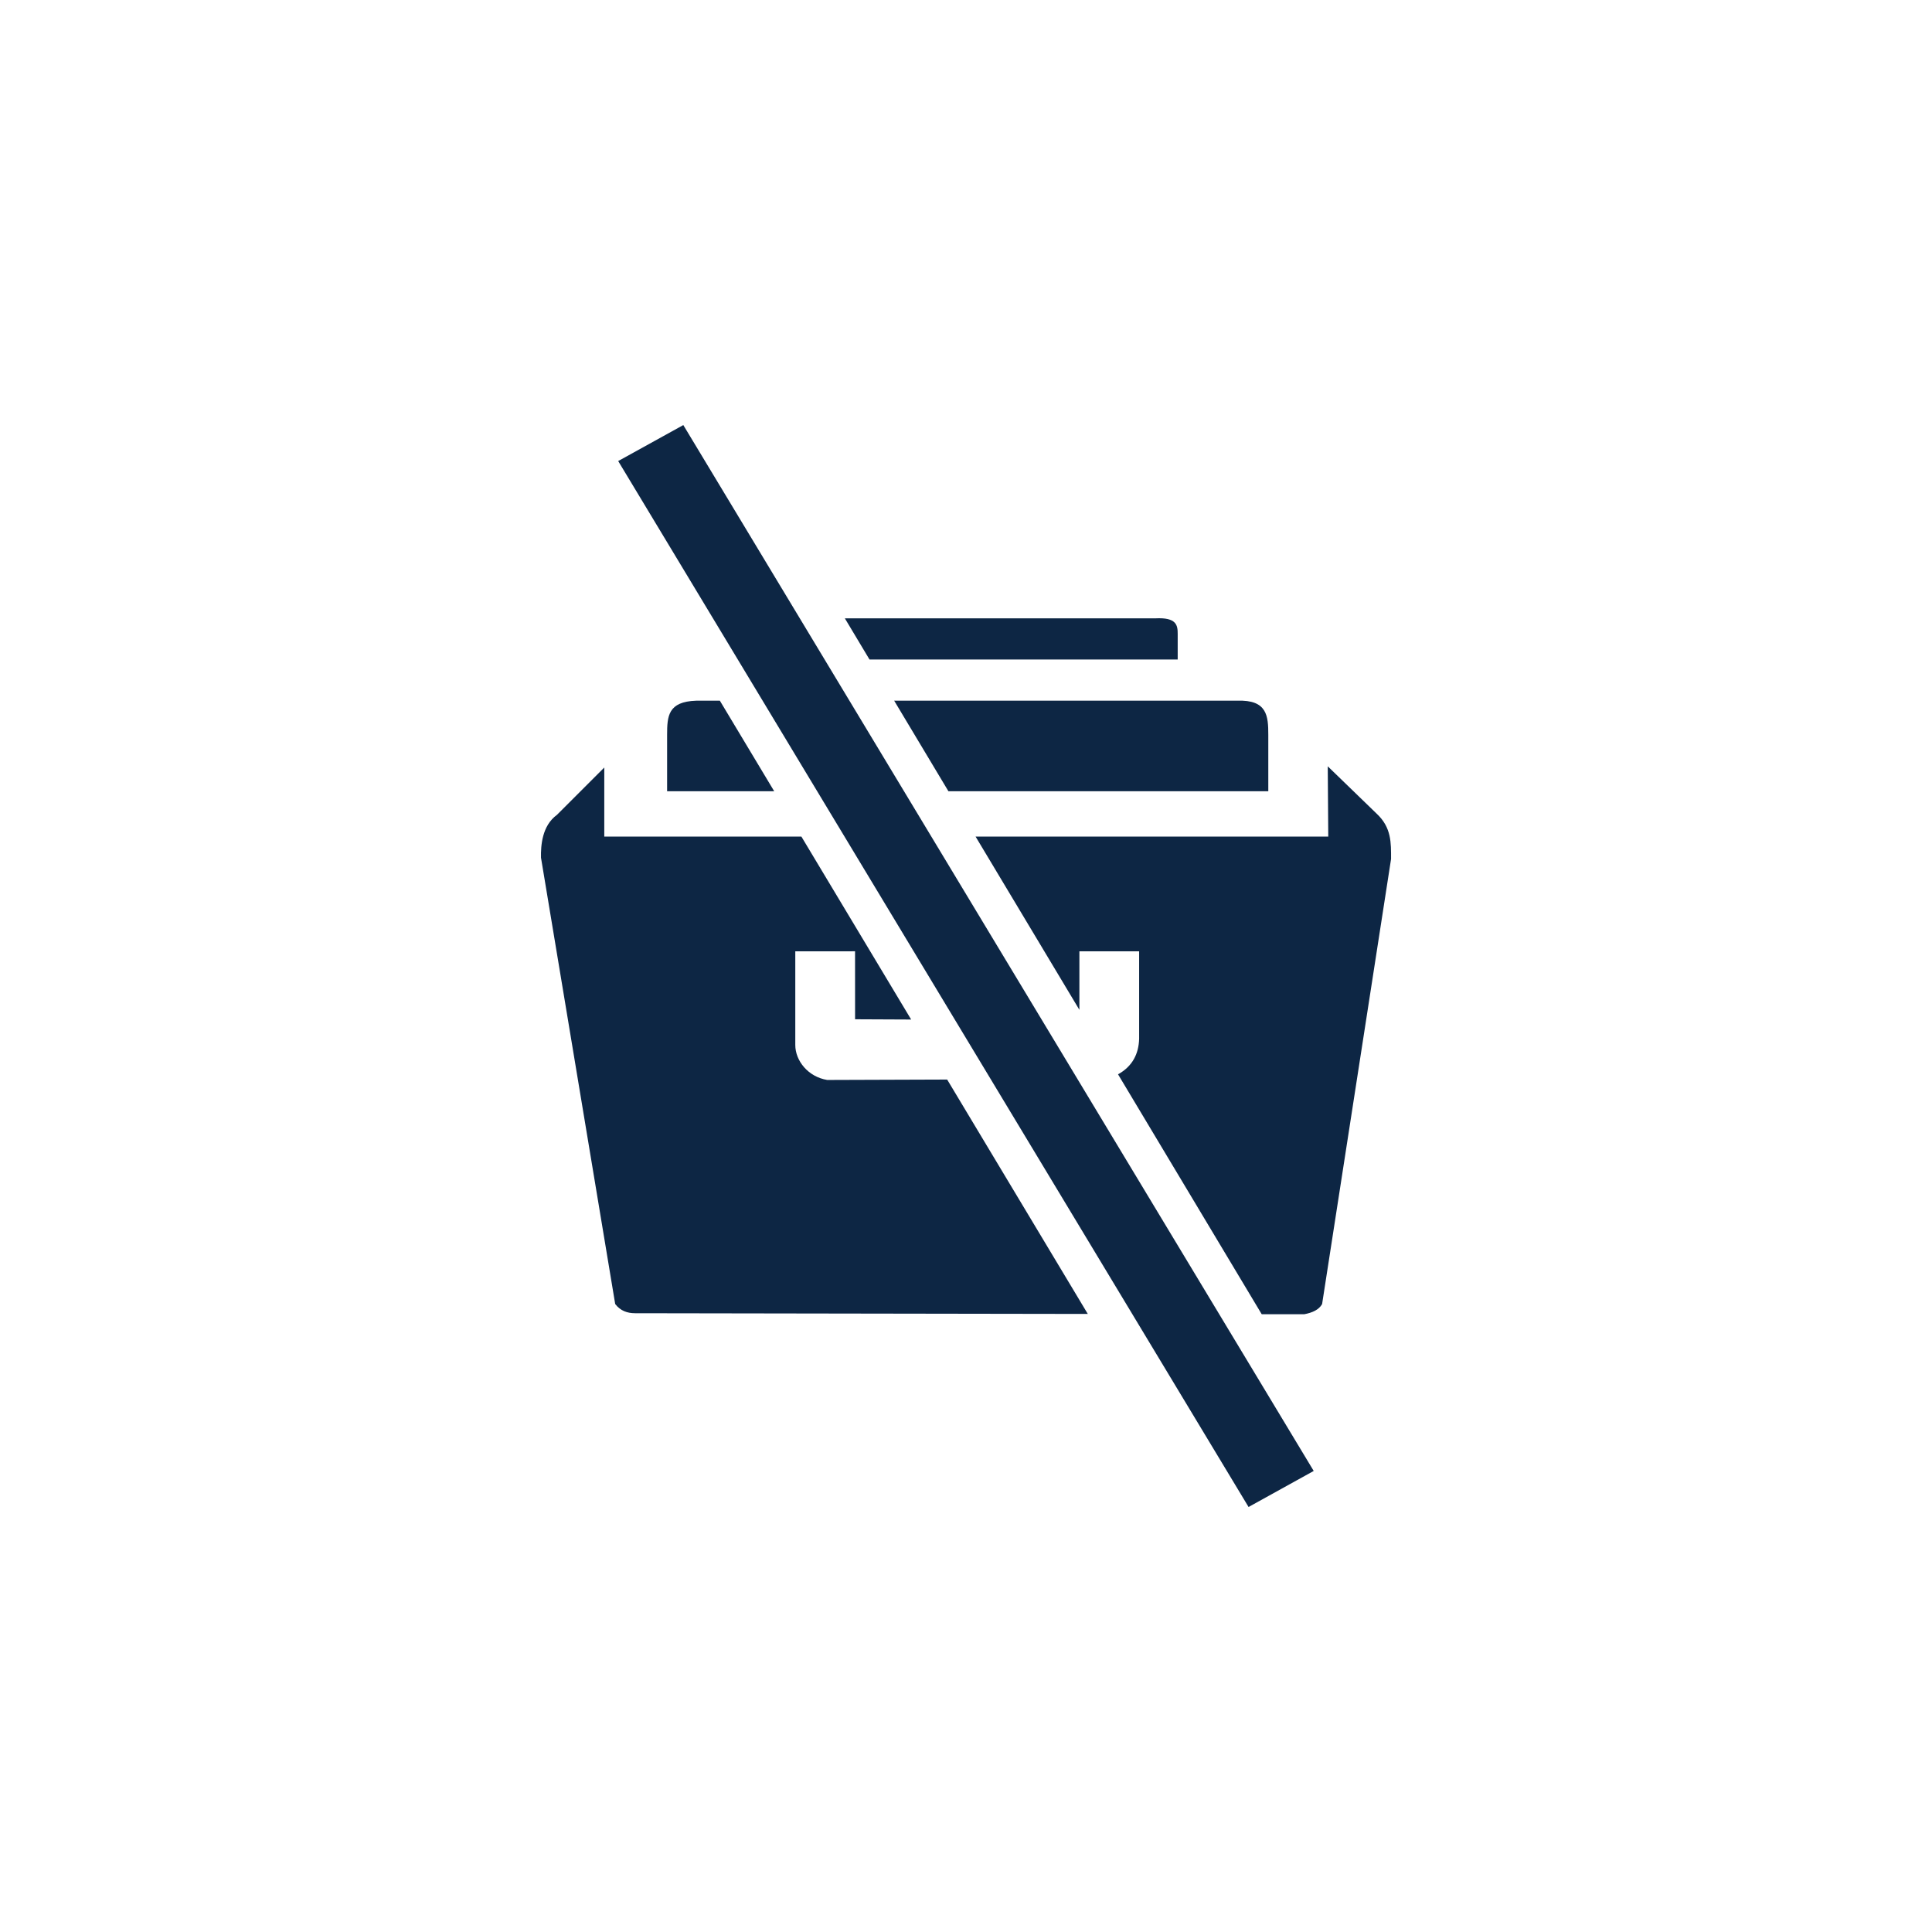 <?xml version="1.0" standalone="no"?>
<!DOCTYPE svg PUBLIC "-//W3C//DTD SVG 1.1//EN" "http://www.w3.org/Graphics/SVG/1.1/DTD/svg11.dtd">
<!--Generator: Xara Designer (www.xara.com), SVG filter version: 6.3.0.31-->
<svg fill="none" fill-rule="evenodd" stroke="black" stroke-width="0.501" stroke-linejoin="bevel" stroke-miterlimit="10" font-family="Times New Roman" font-size="16" style="font-variant-ligatures:none" xmlns:xlink="http://www.w3.org/1999/xlink" xmlns="http://www.w3.org/2000/svg" version="1.1" overflow="visible" width="75pt" height="75pt" viewBox="0 -75 75 75">
 <defs>
	</defs>
 <g id="Layer 1" transform="scale(1 -1)">
  <g id="Group" stroke-linejoin="miter" stroke="none" fill="#0d2644">
   <g id="Group_1">
    <path d="M 33.754,49.398 L 32.797,50.996 L 44.85,50.996 C 45.677,51.039 45.718,50.726 45.718,50.393 L 45.718,49.398 L 33.754,49.398 Z" marker-start="none" marker-end="none"/>
    <path d="M 25.897,44.283 L 25.897,46.471 C 25.897,47.205 25.935,47.762 27.023,47.799 L 27.945,47.799 L 30.055,44.283 L 25.897,44.283 Z M 36.818,44.283 L 34.712,47.799 L 48.029,47.799 C 49.194,47.842 49.235,47.205 49.235,46.471 L 49.235,44.283 L 36.818,44.283 Z" marker-start="none" marker-end="none"/>
    <path d="M 50.628,23.981 L 48.979,23.983 L 43.402,33.295 C 43.965,33.607 44.204,34.092 44.221,34.674 L 44.221,38.07 L 41.902,38.07 L 41.902,35.798 L 37.872,42.524 L 51.563,42.524 L 51.543,45.252 L 53.441,43.414 C 54.021,42.875 54.001,42.276 54.001,41.656 L 51.324,24.377 C 51.203,24.157 50.951,24.042 50.628,23.981 Z M 42.228,23.993 L 24.654,24.021 C 24.351,24.021 24.084,24.114 23.882,24.377 L 21.001,41.707 C 20.992,42.176 21.041,42.945 21.619,43.366 L 23.458,45.205 L 23.458,42.524 L 31.11,42.524 L 35.371,35.422 L 33.194,35.432 L 33.193,38.071 L 30.873,38.07 L 30.873,34.435 C 30.873,33.822 31.369,33.198 32.112,33.076 L 36.769,33.092 L 42.228,23.993 Z" marker-start="none" marker-end="none"/>
   </g>
   <path d="M 48.469,16.499 L 50.998,17.898 L 26.526,58.499 L 23.998,57.102 L 48.469,16.499 Z" stroke-linecap="round" stroke-width="1.56" marker-start="none" marker-end="none"/>
  </g>
 </g>
</svg>
